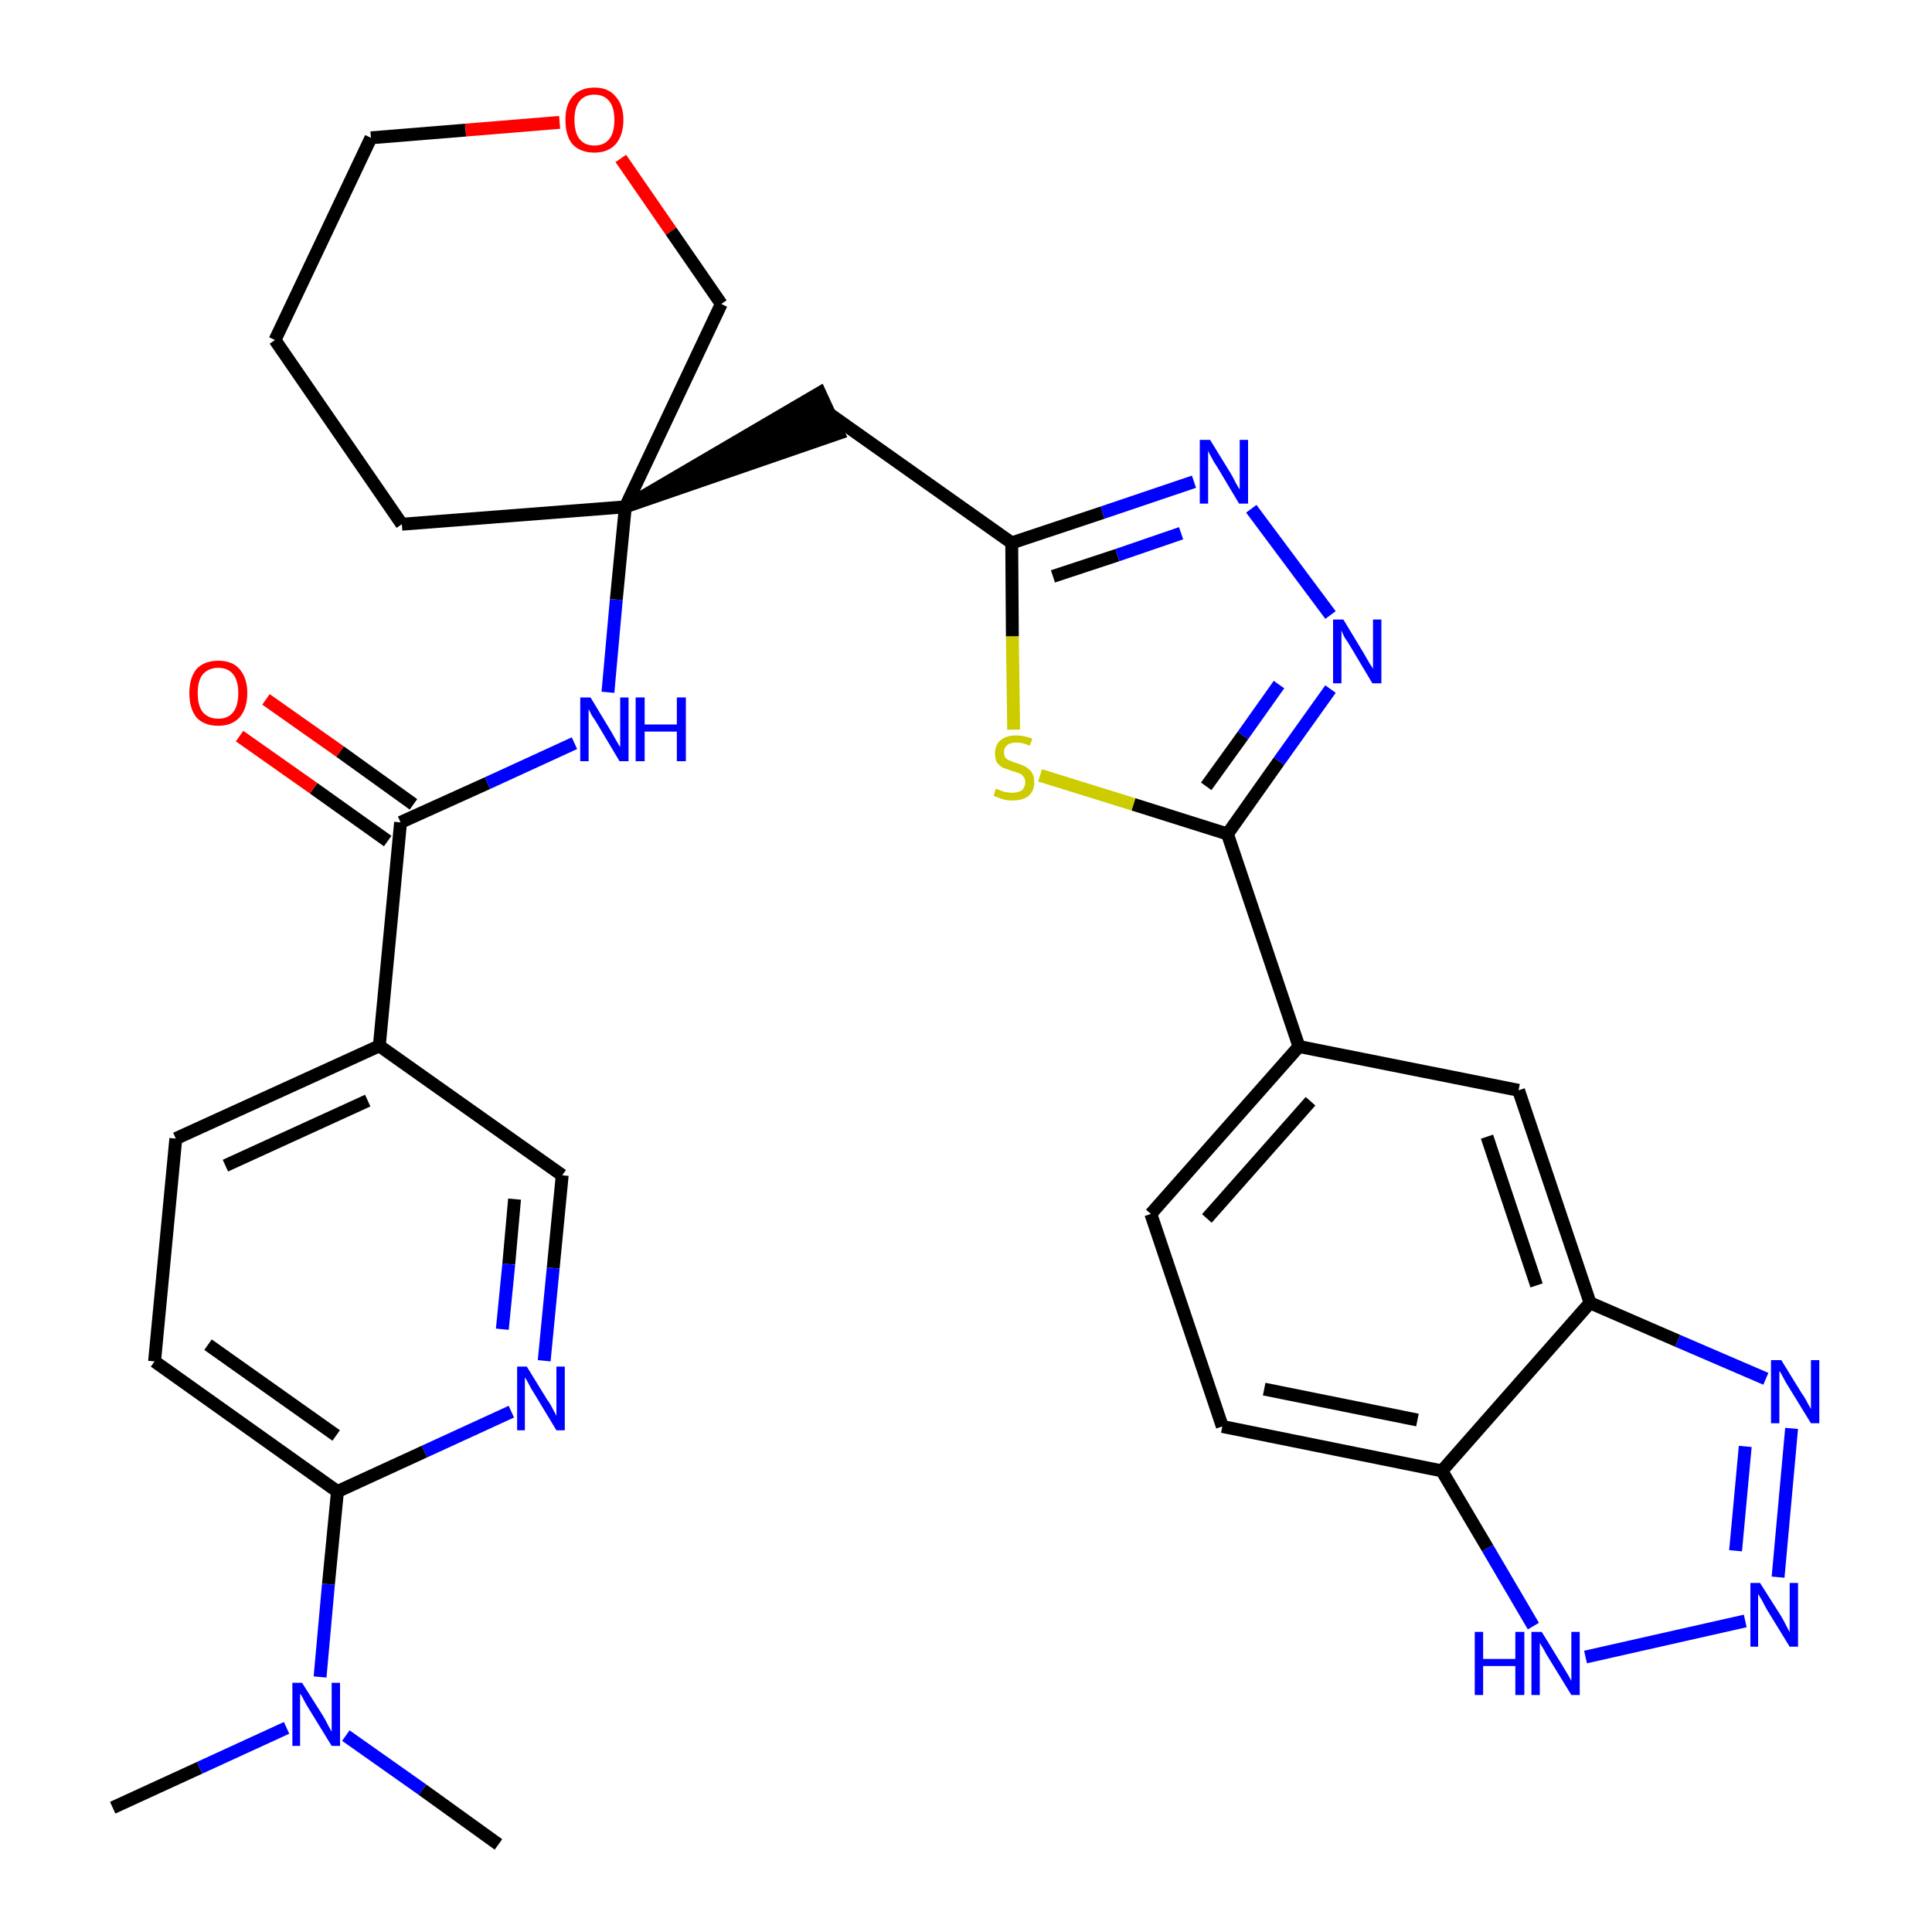 <?xml version='1.0' encoding='iso-8859-1'?>
<svg version='1.1' baseProfile='full'
              xmlns='http://www.w3.org/2000/svg'
                      xmlns:rdkit='http://www.rdkit.org/xml'
                      xmlns:xlink='http://www.w3.org/1999/xlink'
                  xml:space='preserve'
width='300px' height='300px' viewBox='0 0 300 300'>
<!-- END OF HEADER -->
<path class='bond-0 atom-0 atom-1' d='M 17.5,280.7 L 31.0,274.5' style='fill:none;fill-rule:evenodd;stroke:#000000;stroke-width:2.0px;stroke-linecap:butt;stroke-linejoin:miter;stroke-opacity:1' />
<path class='bond-0 atom-0 atom-1' d='M 31.0,274.5 L 44.5,268.3' style='fill:none;fill-rule:evenodd;stroke:#0000FF;stroke-width:2.0px;stroke-linecap:butt;stroke-linejoin:miter;stroke-opacity:1' />
<path class='bond-1 atom-1 atom-2' d='M 53.7,269.5 L 65.6,277.9' style='fill:none;fill-rule:evenodd;stroke:#0000FF;stroke-width:2.0px;stroke-linecap:butt;stroke-linejoin:miter;stroke-opacity:1' />
<path class='bond-1 atom-1 atom-2' d='M 65.6,277.9 L 77.4,286.4' style='fill:none;fill-rule:evenodd;stroke:#000000;stroke-width:2.0px;stroke-linecap:butt;stroke-linejoin:miter;stroke-opacity:1' />
<path class='bond-2 atom-1 atom-3' d='M 49.7,260.4 L 51.0,246.0' style='fill:none;fill-rule:evenodd;stroke:#0000FF;stroke-width:2.0px;stroke-linecap:butt;stroke-linejoin:miter;stroke-opacity:1' />
<path class='bond-2 atom-1 atom-3' d='M 51.0,246.0 L 52.4,231.6' style='fill:none;fill-rule:evenodd;stroke:#000000;stroke-width:2.0px;stroke-linecap:butt;stroke-linejoin:miter;stroke-opacity:1' />
<path class='bond-3 atom-3 atom-4' d='M 52.4,231.6 L 24.0,211.4' style='fill:none;fill-rule:evenodd;stroke:#000000;stroke-width:2.0px;stroke-linecap:butt;stroke-linejoin:miter;stroke-opacity:1' />
<path class='bond-3 atom-3 atom-4' d='M 52.2,222.9 L 32.3,208.8' style='fill:none;fill-rule:evenodd;stroke:#000000;stroke-width:2.0px;stroke-linecap:butt;stroke-linejoin:miter;stroke-opacity:1' />
<path class='bond-32 atom-32 atom-3' d='M 79.4,219.2 L 65.9,225.4' style='fill:none;fill-rule:evenodd;stroke:#0000FF;stroke-width:2.0px;stroke-linecap:butt;stroke-linejoin:miter;stroke-opacity:1' />
<path class='bond-32 atom-32 atom-3' d='M 65.9,225.4 L 52.4,231.6' style='fill:none;fill-rule:evenodd;stroke:#000000;stroke-width:2.0px;stroke-linecap:butt;stroke-linejoin:miter;stroke-opacity:1' />
<path class='bond-4 atom-4 atom-5' d='M 24.0,211.4 L 27.3,176.8' style='fill:none;fill-rule:evenodd;stroke:#000000;stroke-width:2.0px;stroke-linecap:butt;stroke-linejoin:miter;stroke-opacity:1' />
<path class='bond-5 atom-5 atom-6' d='M 27.3,176.8 L 58.9,162.4' style='fill:none;fill-rule:evenodd;stroke:#000000;stroke-width:2.0px;stroke-linecap:butt;stroke-linejoin:miter;stroke-opacity:1' />
<path class='bond-5 atom-5 atom-6' d='M 35.0,181.0 L 57.1,170.9' style='fill:none;fill-rule:evenodd;stroke:#000000;stroke-width:2.0px;stroke-linecap:butt;stroke-linejoin:miter;stroke-opacity:1' />
<path class='bond-6 atom-6 atom-7' d='M 58.9,162.4 L 62.2,127.7' style='fill:none;fill-rule:evenodd;stroke:#000000;stroke-width:2.0px;stroke-linecap:butt;stroke-linejoin:miter;stroke-opacity:1' />
<path class='bond-30 atom-6 atom-31' d='M 58.9,162.4 L 87.3,182.5' style='fill:none;fill-rule:evenodd;stroke:#000000;stroke-width:2.0px;stroke-linecap:butt;stroke-linejoin:miter;stroke-opacity:1' />
<path class='bond-7 atom-7 atom-8' d='M 64.2,124.9 L 52.8,116.7' style='fill:none;fill-rule:evenodd;stroke:#000000;stroke-width:2.0px;stroke-linecap:butt;stroke-linejoin:miter;stroke-opacity:1' />
<path class='bond-7 atom-7 atom-8' d='M 52.8,116.7 L 41.3,108.6' style='fill:none;fill-rule:evenodd;stroke:#FF0000;stroke-width:2.0px;stroke-linecap:butt;stroke-linejoin:miter;stroke-opacity:1' />
<path class='bond-7 atom-7 atom-8' d='M 60.2,130.6 L 48.7,122.4' style='fill:none;fill-rule:evenodd;stroke:#000000;stroke-width:2.0px;stroke-linecap:butt;stroke-linejoin:miter;stroke-opacity:1' />
<path class='bond-7 atom-7 atom-8' d='M 48.7,122.4 L 37.2,114.3' style='fill:none;fill-rule:evenodd;stroke:#FF0000;stroke-width:2.0px;stroke-linecap:butt;stroke-linejoin:miter;stroke-opacity:1' />
<path class='bond-8 atom-7 atom-9' d='M 62.2,127.7 L 75.7,121.6' style='fill:none;fill-rule:evenodd;stroke:#000000;stroke-width:2.0px;stroke-linecap:butt;stroke-linejoin:miter;stroke-opacity:1' />
<path class='bond-8 atom-7 atom-9' d='M 75.7,121.6 L 89.2,115.4' style='fill:none;fill-rule:evenodd;stroke:#0000FF;stroke-width:2.0px;stroke-linecap:butt;stroke-linejoin:miter;stroke-opacity:1' />
<path class='bond-9 atom-9 atom-10' d='M 94.4,107.5 L 95.7,93.1' style='fill:none;fill-rule:evenodd;stroke:#0000FF;stroke-width:2.0px;stroke-linecap:butt;stroke-linejoin:miter;stroke-opacity:1' />
<path class='bond-9 atom-9 atom-10' d='M 95.7,93.1 L 97.1,78.7' style='fill:none;fill-rule:evenodd;stroke:#000000;stroke-width:2.0px;stroke-linecap:butt;stroke-linejoin:miter;stroke-opacity:1' />
<path class='bond-10 atom-10 atom-11' d='M 97.1,78.7 L 130.2,67.3 L 127.3,61.0 Z' style='fill:#000000;fill-rule:evenodd;fill-opacity:1;stroke:#000000;stroke-width:2.0px;stroke-linecap:butt;stroke-linejoin:miter;stroke-opacity:1;' />
<path class='bond-25 atom-10 atom-26' d='M 97.1,78.7 L 62.4,81.4' style='fill:none;fill-rule:evenodd;stroke:#000000;stroke-width:2.0px;stroke-linecap:butt;stroke-linejoin:miter;stroke-opacity:1' />
<path class='bond-33 atom-30 atom-10' d='M 112.0,47.2 L 97.1,78.7' style='fill:none;fill-rule:evenodd;stroke:#000000;stroke-width:2.0px;stroke-linecap:butt;stroke-linejoin:miter;stroke-opacity:1' />
<path class='bond-11 atom-11 atom-12' d='M 128.7,64.2 L 157.1,84.3' style='fill:none;fill-rule:evenodd;stroke:#000000;stroke-width:2.0px;stroke-linecap:butt;stroke-linejoin:miter;stroke-opacity:1' />
<path class='bond-12 atom-12 atom-13' d='M 157.1,84.3 L 171.2,79.6' style='fill:none;fill-rule:evenodd;stroke:#000000;stroke-width:2.0px;stroke-linecap:butt;stroke-linejoin:miter;stroke-opacity:1' />
<path class='bond-12 atom-12 atom-13' d='M 171.2,79.6 L 185.4,74.8' style='fill:none;fill-rule:evenodd;stroke:#0000FF;stroke-width:2.0px;stroke-linecap:butt;stroke-linejoin:miter;stroke-opacity:1' />
<path class='bond-12 atom-12 atom-13' d='M 163.5,89.5 L 173.5,86.2' style='fill:none;fill-rule:evenodd;stroke:#000000;stroke-width:2.0px;stroke-linecap:butt;stroke-linejoin:miter;stroke-opacity:1' />
<path class='bond-12 atom-12 atom-13' d='M 173.5,86.2 L 183.4,82.8' style='fill:none;fill-rule:evenodd;stroke:#0000FF;stroke-width:2.0px;stroke-linecap:butt;stroke-linejoin:miter;stroke-opacity:1' />
<path class='bond-34 atom-25 atom-12' d='M 157.4,113.3 L 157.2,98.8' style='fill:none;fill-rule:evenodd;stroke:#CCCC00;stroke-width:2.0px;stroke-linecap:butt;stroke-linejoin:miter;stroke-opacity:1' />
<path class='bond-34 atom-25 atom-12' d='M 157.2,98.8 L 157.1,84.3' style='fill:none;fill-rule:evenodd;stroke:#000000;stroke-width:2.0px;stroke-linecap:butt;stroke-linejoin:miter;stroke-opacity:1' />
<path class='bond-13 atom-13 atom-14' d='M 194.3,79.0 L 206.6,95.5' style='fill:none;fill-rule:evenodd;stroke:#0000FF;stroke-width:2.0px;stroke-linecap:butt;stroke-linejoin:miter;stroke-opacity:1' />
<path class='bond-14 atom-14 atom-15' d='M 206.6,107.0 L 198.6,118.2' style='fill:none;fill-rule:evenodd;stroke:#0000FF;stroke-width:2.0px;stroke-linecap:butt;stroke-linejoin:miter;stroke-opacity:1' />
<path class='bond-14 atom-14 atom-15' d='M 198.6,118.2 L 190.6,129.5' style='fill:none;fill-rule:evenodd;stroke:#000000;stroke-width:2.0px;stroke-linecap:butt;stroke-linejoin:miter;stroke-opacity:1' />
<path class='bond-14 atom-14 atom-15' d='M 198.6,106.3 L 193.0,114.2' style='fill:none;fill-rule:evenodd;stroke:#0000FF;stroke-width:2.0px;stroke-linecap:butt;stroke-linejoin:miter;stroke-opacity:1' />
<path class='bond-14 atom-14 atom-15' d='M 193.0,114.2 L 187.3,122.1' style='fill:none;fill-rule:evenodd;stroke:#000000;stroke-width:2.0px;stroke-linecap:butt;stroke-linejoin:miter;stroke-opacity:1' />
<path class='bond-15 atom-15 atom-16' d='M 190.6,129.5 L 201.7,162.5' style='fill:none;fill-rule:evenodd;stroke:#000000;stroke-width:2.0px;stroke-linecap:butt;stroke-linejoin:miter;stroke-opacity:1' />
<path class='bond-24 atom-15 atom-25' d='M 190.6,129.5 L 176.0,124.9' style='fill:none;fill-rule:evenodd;stroke:#000000;stroke-width:2.0px;stroke-linecap:butt;stroke-linejoin:miter;stroke-opacity:1' />
<path class='bond-24 atom-15 atom-25' d='M 176.0,124.9 L 161.5,120.4' style='fill:none;fill-rule:evenodd;stroke:#CCCC00;stroke-width:2.0px;stroke-linecap:butt;stroke-linejoin:miter;stroke-opacity:1' />
<path class='bond-16 atom-16 atom-17' d='M 201.7,162.5 L 178.7,188.5' style='fill:none;fill-rule:evenodd;stroke:#000000;stroke-width:2.0px;stroke-linecap:butt;stroke-linejoin:miter;stroke-opacity:1' />
<path class='bond-16 atom-16 atom-17' d='M 203.5,171.0 L 187.4,189.2' style='fill:none;fill-rule:evenodd;stroke:#000000;stroke-width:2.0px;stroke-linecap:butt;stroke-linejoin:miter;stroke-opacity:1' />
<path class='bond-35 atom-24 atom-16' d='M 235.8,169.3 L 201.7,162.5' style='fill:none;fill-rule:evenodd;stroke:#000000;stroke-width:2.0px;stroke-linecap:butt;stroke-linejoin:miter;stroke-opacity:1' />
<path class='bond-17 atom-17 atom-18' d='M 178.7,188.5 L 189.8,221.5' style='fill:none;fill-rule:evenodd;stroke:#000000;stroke-width:2.0px;stroke-linecap:butt;stroke-linejoin:miter;stroke-opacity:1' />
<path class='bond-18 atom-18 atom-19' d='M 189.8,221.5 L 223.9,228.4' style='fill:none;fill-rule:evenodd;stroke:#000000;stroke-width:2.0px;stroke-linecap:butt;stroke-linejoin:miter;stroke-opacity:1' />
<path class='bond-18 atom-18 atom-19' d='M 196.3,215.7 L 220.1,220.5' style='fill:none;fill-rule:evenodd;stroke:#000000;stroke-width:2.0px;stroke-linecap:butt;stroke-linejoin:miter;stroke-opacity:1' />
<path class='bond-19 atom-19 atom-20' d='M 223.9,228.4 L 231.0,240.4' style='fill:none;fill-rule:evenodd;stroke:#000000;stroke-width:2.0px;stroke-linecap:butt;stroke-linejoin:miter;stroke-opacity:1' />
<path class='bond-19 atom-19 atom-20' d='M 231.0,240.4 L 238.1,252.5' style='fill:none;fill-rule:evenodd;stroke:#0000FF;stroke-width:2.0px;stroke-linecap:butt;stroke-linejoin:miter;stroke-opacity:1' />
<path class='bond-36 atom-23 atom-19' d='M 246.9,202.3 L 223.9,228.4' style='fill:none;fill-rule:evenodd;stroke:#000000;stroke-width:2.0px;stroke-linecap:butt;stroke-linejoin:miter;stroke-opacity:1' />
<path class='bond-20 atom-20 atom-21' d='M 246.2,257.3 L 271.0,251.7' style='fill:none;fill-rule:evenodd;stroke:#0000FF;stroke-width:2.0px;stroke-linecap:butt;stroke-linejoin:miter;stroke-opacity:1' />
<path class='bond-21 atom-21 atom-22' d='M 276.1,244.9 L 278.2,221.8' style='fill:none;fill-rule:evenodd;stroke:#0000FF;stroke-width:2.0px;stroke-linecap:butt;stroke-linejoin:miter;stroke-opacity:1' />
<path class='bond-21 atom-21 atom-22' d='M 269.5,240.8 L 271.0,224.6' style='fill:none;fill-rule:evenodd;stroke:#0000FF;stroke-width:2.0px;stroke-linecap:butt;stroke-linejoin:miter;stroke-opacity:1' />
<path class='bond-22 atom-22 atom-23' d='M 274.2,214.1 L 260.5,208.2' style='fill:none;fill-rule:evenodd;stroke:#0000FF;stroke-width:2.0px;stroke-linecap:butt;stroke-linejoin:miter;stroke-opacity:1' />
<path class='bond-22 atom-22 atom-23' d='M 260.5,208.2 L 246.9,202.3' style='fill:none;fill-rule:evenodd;stroke:#000000;stroke-width:2.0px;stroke-linecap:butt;stroke-linejoin:miter;stroke-opacity:1' />
<path class='bond-23 atom-23 atom-24' d='M 246.9,202.3 L 235.8,169.3' style='fill:none;fill-rule:evenodd;stroke:#000000;stroke-width:2.0px;stroke-linecap:butt;stroke-linejoin:miter;stroke-opacity:1' />
<path class='bond-23 atom-23 atom-24' d='M 238.6,199.6 L 230.9,176.5' style='fill:none;fill-rule:evenodd;stroke:#000000;stroke-width:2.0px;stroke-linecap:butt;stroke-linejoin:miter;stroke-opacity:1' />
<path class='bond-26 atom-26 atom-27' d='M 62.4,81.4 L 42.7,52.8' style='fill:none;fill-rule:evenodd;stroke:#000000;stroke-width:2.0px;stroke-linecap:butt;stroke-linejoin:miter;stroke-opacity:1' />
<path class='bond-27 atom-27 atom-28' d='M 42.7,52.8 L 57.6,21.4' style='fill:none;fill-rule:evenodd;stroke:#000000;stroke-width:2.0px;stroke-linecap:butt;stroke-linejoin:miter;stroke-opacity:1' />
<path class='bond-28 atom-28 atom-29' d='M 57.6,21.4 L 72.3,20.2' style='fill:none;fill-rule:evenodd;stroke:#000000;stroke-width:2.0px;stroke-linecap:butt;stroke-linejoin:miter;stroke-opacity:1' />
<path class='bond-28 atom-28 atom-29' d='M 72.3,20.2 L 86.9,19.0' style='fill:none;fill-rule:evenodd;stroke:#FF0000;stroke-width:2.0px;stroke-linecap:butt;stroke-linejoin:miter;stroke-opacity:1' />
<path class='bond-29 atom-29 atom-30' d='M 96.4,24.6 L 104.2,35.9' style='fill:none;fill-rule:evenodd;stroke:#FF0000;stroke-width:2.0px;stroke-linecap:butt;stroke-linejoin:miter;stroke-opacity:1' />
<path class='bond-29 atom-29 atom-30' d='M 104.2,35.9 L 112.0,47.2' style='fill:none;fill-rule:evenodd;stroke:#000000;stroke-width:2.0px;stroke-linecap:butt;stroke-linejoin:miter;stroke-opacity:1' />
<path class='bond-31 atom-31 atom-32' d='M 87.3,182.5 L 85.9,196.9' style='fill:none;fill-rule:evenodd;stroke:#000000;stroke-width:2.0px;stroke-linecap:butt;stroke-linejoin:miter;stroke-opacity:1' />
<path class='bond-31 atom-31 atom-32' d='M 85.9,196.9 L 84.5,211.3' style='fill:none;fill-rule:evenodd;stroke:#0000FF;stroke-width:2.0px;stroke-linecap:butt;stroke-linejoin:miter;stroke-opacity:1' />
<path class='bond-31 atom-31 atom-32' d='M 79.9,186.2 L 79.0,196.3' style='fill:none;fill-rule:evenodd;stroke:#000000;stroke-width:2.0px;stroke-linecap:butt;stroke-linejoin:miter;stroke-opacity:1' />
<path class='bond-31 atom-31 atom-32' d='M 79.0,196.3 L 78.0,206.4' style='fill:none;fill-rule:evenodd;stroke:#0000FF;stroke-width:2.0px;stroke-linecap:butt;stroke-linejoin:miter;stroke-opacity:1' />
<path  class='atom-1' d='M 46.9 261.3
L 50.2 266.5
Q 50.5 267.0, 51.0 268.0
Q 51.5 268.9, 51.5 268.9
L 51.5 261.3
L 52.8 261.3
L 52.8 271.1
L 51.5 271.1
L 48.0 265.4
Q 47.6 264.8, 47.2 264.0
Q 46.8 263.2, 46.6 263.0
L 46.6 271.1
L 45.4 271.1
L 45.4 261.3
L 46.9 261.3
' fill='#0000FF'/>
<path  class='atom-8' d='M 29.4 107.6
Q 29.4 105.3, 30.5 103.9
Q 31.7 102.6, 33.9 102.6
Q 36.1 102.6, 37.2 103.9
Q 38.4 105.3, 38.4 107.6
Q 38.4 110.0, 37.2 111.4
Q 36.0 112.7, 33.9 112.7
Q 31.7 112.7, 30.5 111.4
Q 29.4 110.0, 29.4 107.6
M 33.9 111.6
Q 35.4 111.6, 36.2 110.6
Q 37.0 109.6, 37.0 107.6
Q 37.0 105.7, 36.2 104.7
Q 35.4 103.7, 33.9 103.7
Q 32.4 103.7, 31.5 104.7
Q 30.7 105.7, 30.7 107.6
Q 30.7 109.6, 31.5 110.6
Q 32.4 111.6, 33.9 111.6
' fill='#FF0000'/>
<path  class='atom-9' d='M 91.7 108.3
L 94.9 113.6
Q 95.2 114.1, 95.7 115.0
Q 96.2 115.9, 96.3 116.0
L 96.3 108.3
L 97.6 108.3
L 97.6 118.2
L 96.2 118.2
L 92.8 112.5
Q 92.4 111.8, 91.9 111.1
Q 91.5 110.3, 91.4 110.1
L 91.4 118.2
L 90.1 118.2
L 90.1 108.3
L 91.7 108.3
' fill='#0000FF'/>
<path  class='atom-9' d='M 98.7 108.3
L 100.1 108.3
L 100.1 112.5
L 105.1 112.5
L 105.1 108.3
L 106.5 108.3
L 106.5 118.2
L 105.1 118.2
L 105.1 113.6
L 100.1 113.6
L 100.1 118.2
L 98.7 118.2
L 98.7 108.3
' fill='#0000FF'/>
<path  class='atom-13' d='M 187.9 68.3
L 191.1 73.5
Q 191.4 74.0, 191.9 75.0
Q 192.4 75.9, 192.5 76.0
L 192.5 68.3
L 193.8 68.3
L 193.8 78.2
L 192.4 78.2
L 189.0 72.5
Q 188.5 71.8, 188.1 71.0
Q 187.7 70.3, 187.6 70.0
L 187.6 78.2
L 186.3 78.2
L 186.3 68.3
L 187.9 68.3
' fill='#0000FF'/>
<path  class='atom-14' d='M 208.6 96.2
L 211.8 101.5
Q 212.1 102.0, 212.6 102.9
Q 213.2 103.8, 213.2 103.9
L 213.2 96.2
L 214.5 96.2
L 214.5 106.1
L 213.1 106.1
L 209.7 100.4
Q 209.3 99.7, 208.8 99.0
Q 208.4 98.2, 208.3 97.9
L 208.3 106.1
L 207.0 106.1
L 207.0 96.2
L 208.6 96.2
' fill='#0000FF'/>
<path  class='atom-20' d='M 229.0 253.4
L 230.3 253.4
L 230.3 257.6
L 235.3 257.6
L 235.3 253.4
L 236.7 253.4
L 236.7 263.2
L 235.3 263.2
L 235.3 258.7
L 230.3 258.7
L 230.3 263.2
L 229.0 263.2
L 229.0 253.4
' fill='#0000FF'/>
<path  class='atom-20' d='M 239.4 253.4
L 242.6 258.6
Q 242.9 259.1, 243.5 260.1
Q 244.0 261.0, 244.0 261.0
L 244.0 253.4
L 245.3 253.4
L 245.3 263.2
L 244.0 263.2
L 240.5 257.5
Q 240.1 256.9, 239.7 256.1
Q 239.2 255.3, 239.1 255.1
L 239.1 263.2
L 237.8 263.2
L 237.8 253.4
L 239.4 253.4
' fill='#0000FF'/>
<path  class='atom-21' d='M 273.3 245.8
L 276.6 251.0
Q 276.9 251.5, 277.4 252.5
Q 277.9 253.4, 277.9 253.5
L 277.9 245.8
L 279.2 245.8
L 279.2 255.7
L 277.9 255.7
L 274.4 250.0
Q 274.0 249.3, 273.6 248.5
Q 273.2 247.8, 273.0 247.5
L 273.0 255.7
L 271.8 255.7
L 271.8 245.8
L 273.3 245.8
' fill='#0000FF'/>
<path  class='atom-22' d='M 276.6 211.2
L 279.8 216.4
Q 280.2 216.9, 280.7 217.9
Q 281.2 218.8, 281.2 218.8
L 281.2 211.2
L 282.5 211.2
L 282.5 221.0
L 281.2 221.0
L 277.7 215.3
Q 277.3 214.7, 276.9 213.9
Q 276.5 213.1, 276.3 212.9
L 276.3 221.0
L 275.0 221.0
L 275.0 211.2
L 276.6 211.2
' fill='#0000FF'/>
<path  class='atom-25' d='M 154.6 122.5
Q 154.8 122.5, 155.2 122.7
Q 155.7 122.9, 156.2 123.0
Q 156.7 123.1, 157.2 123.1
Q 158.1 123.1, 158.7 122.7
Q 159.2 122.2, 159.2 121.5
Q 159.2 120.9, 158.9 120.6
Q 158.7 120.2, 158.3 120.1
Q 157.8 119.9, 157.1 119.7
Q 156.3 119.4, 155.7 119.2
Q 155.2 118.9, 154.8 118.4
Q 154.5 117.8, 154.5 117.0
Q 154.5 115.7, 155.3 115.0
Q 156.2 114.2, 157.8 114.2
Q 159.0 114.2, 160.3 114.7
L 159.9 115.8
Q 158.8 115.3, 157.9 115.3
Q 156.9 115.3, 156.4 115.7
Q 155.9 116.1, 155.9 116.8
Q 155.9 117.3, 156.1 117.6
Q 156.4 118.0, 156.8 118.1
Q 157.2 118.3, 157.9 118.5
Q 158.8 118.8, 159.3 119.1
Q 159.8 119.4, 160.2 119.9
Q 160.6 120.5, 160.6 121.5
Q 160.6 122.8, 159.7 123.6
Q 158.8 124.3, 157.2 124.3
Q 156.4 124.3, 155.7 124.1
Q 155.1 123.9, 154.3 123.6
L 154.6 122.5
' fill='#CCCC00'/>
<path  class='atom-29' d='M 87.8 18.6
Q 87.8 16.3, 88.9 15.0
Q 90.1 13.6, 92.3 13.6
Q 94.5 13.6, 95.6 15.0
Q 96.8 16.3, 96.8 18.6
Q 96.8 21.0, 95.6 22.4
Q 94.4 23.7, 92.3 23.7
Q 90.1 23.7, 88.9 22.4
Q 87.8 21.1, 87.8 18.6
M 92.3 22.6
Q 93.8 22.6, 94.6 21.6
Q 95.4 20.6, 95.4 18.6
Q 95.4 16.7, 94.6 15.7
Q 93.8 14.7, 92.3 14.7
Q 90.8 14.7, 90.0 15.7
Q 89.2 16.7, 89.2 18.6
Q 89.2 20.6, 90.0 21.6
Q 90.8 22.6, 92.3 22.6
' fill='#FF0000'/>
<path  class='atom-32' d='M 81.8 212.2
L 85.0 217.4
Q 85.4 217.9, 85.9 218.9
Q 86.4 219.8, 86.4 219.9
L 86.4 212.2
L 87.7 212.2
L 87.7 222.1
L 86.4 222.1
L 82.9 216.3
Q 82.5 215.7, 82.1 214.9
Q 81.7 214.1, 81.5 213.9
L 81.5 222.1
L 80.3 222.1
L 80.3 212.2
L 81.8 212.2
' fill='#0000FF'/>
</svg>
